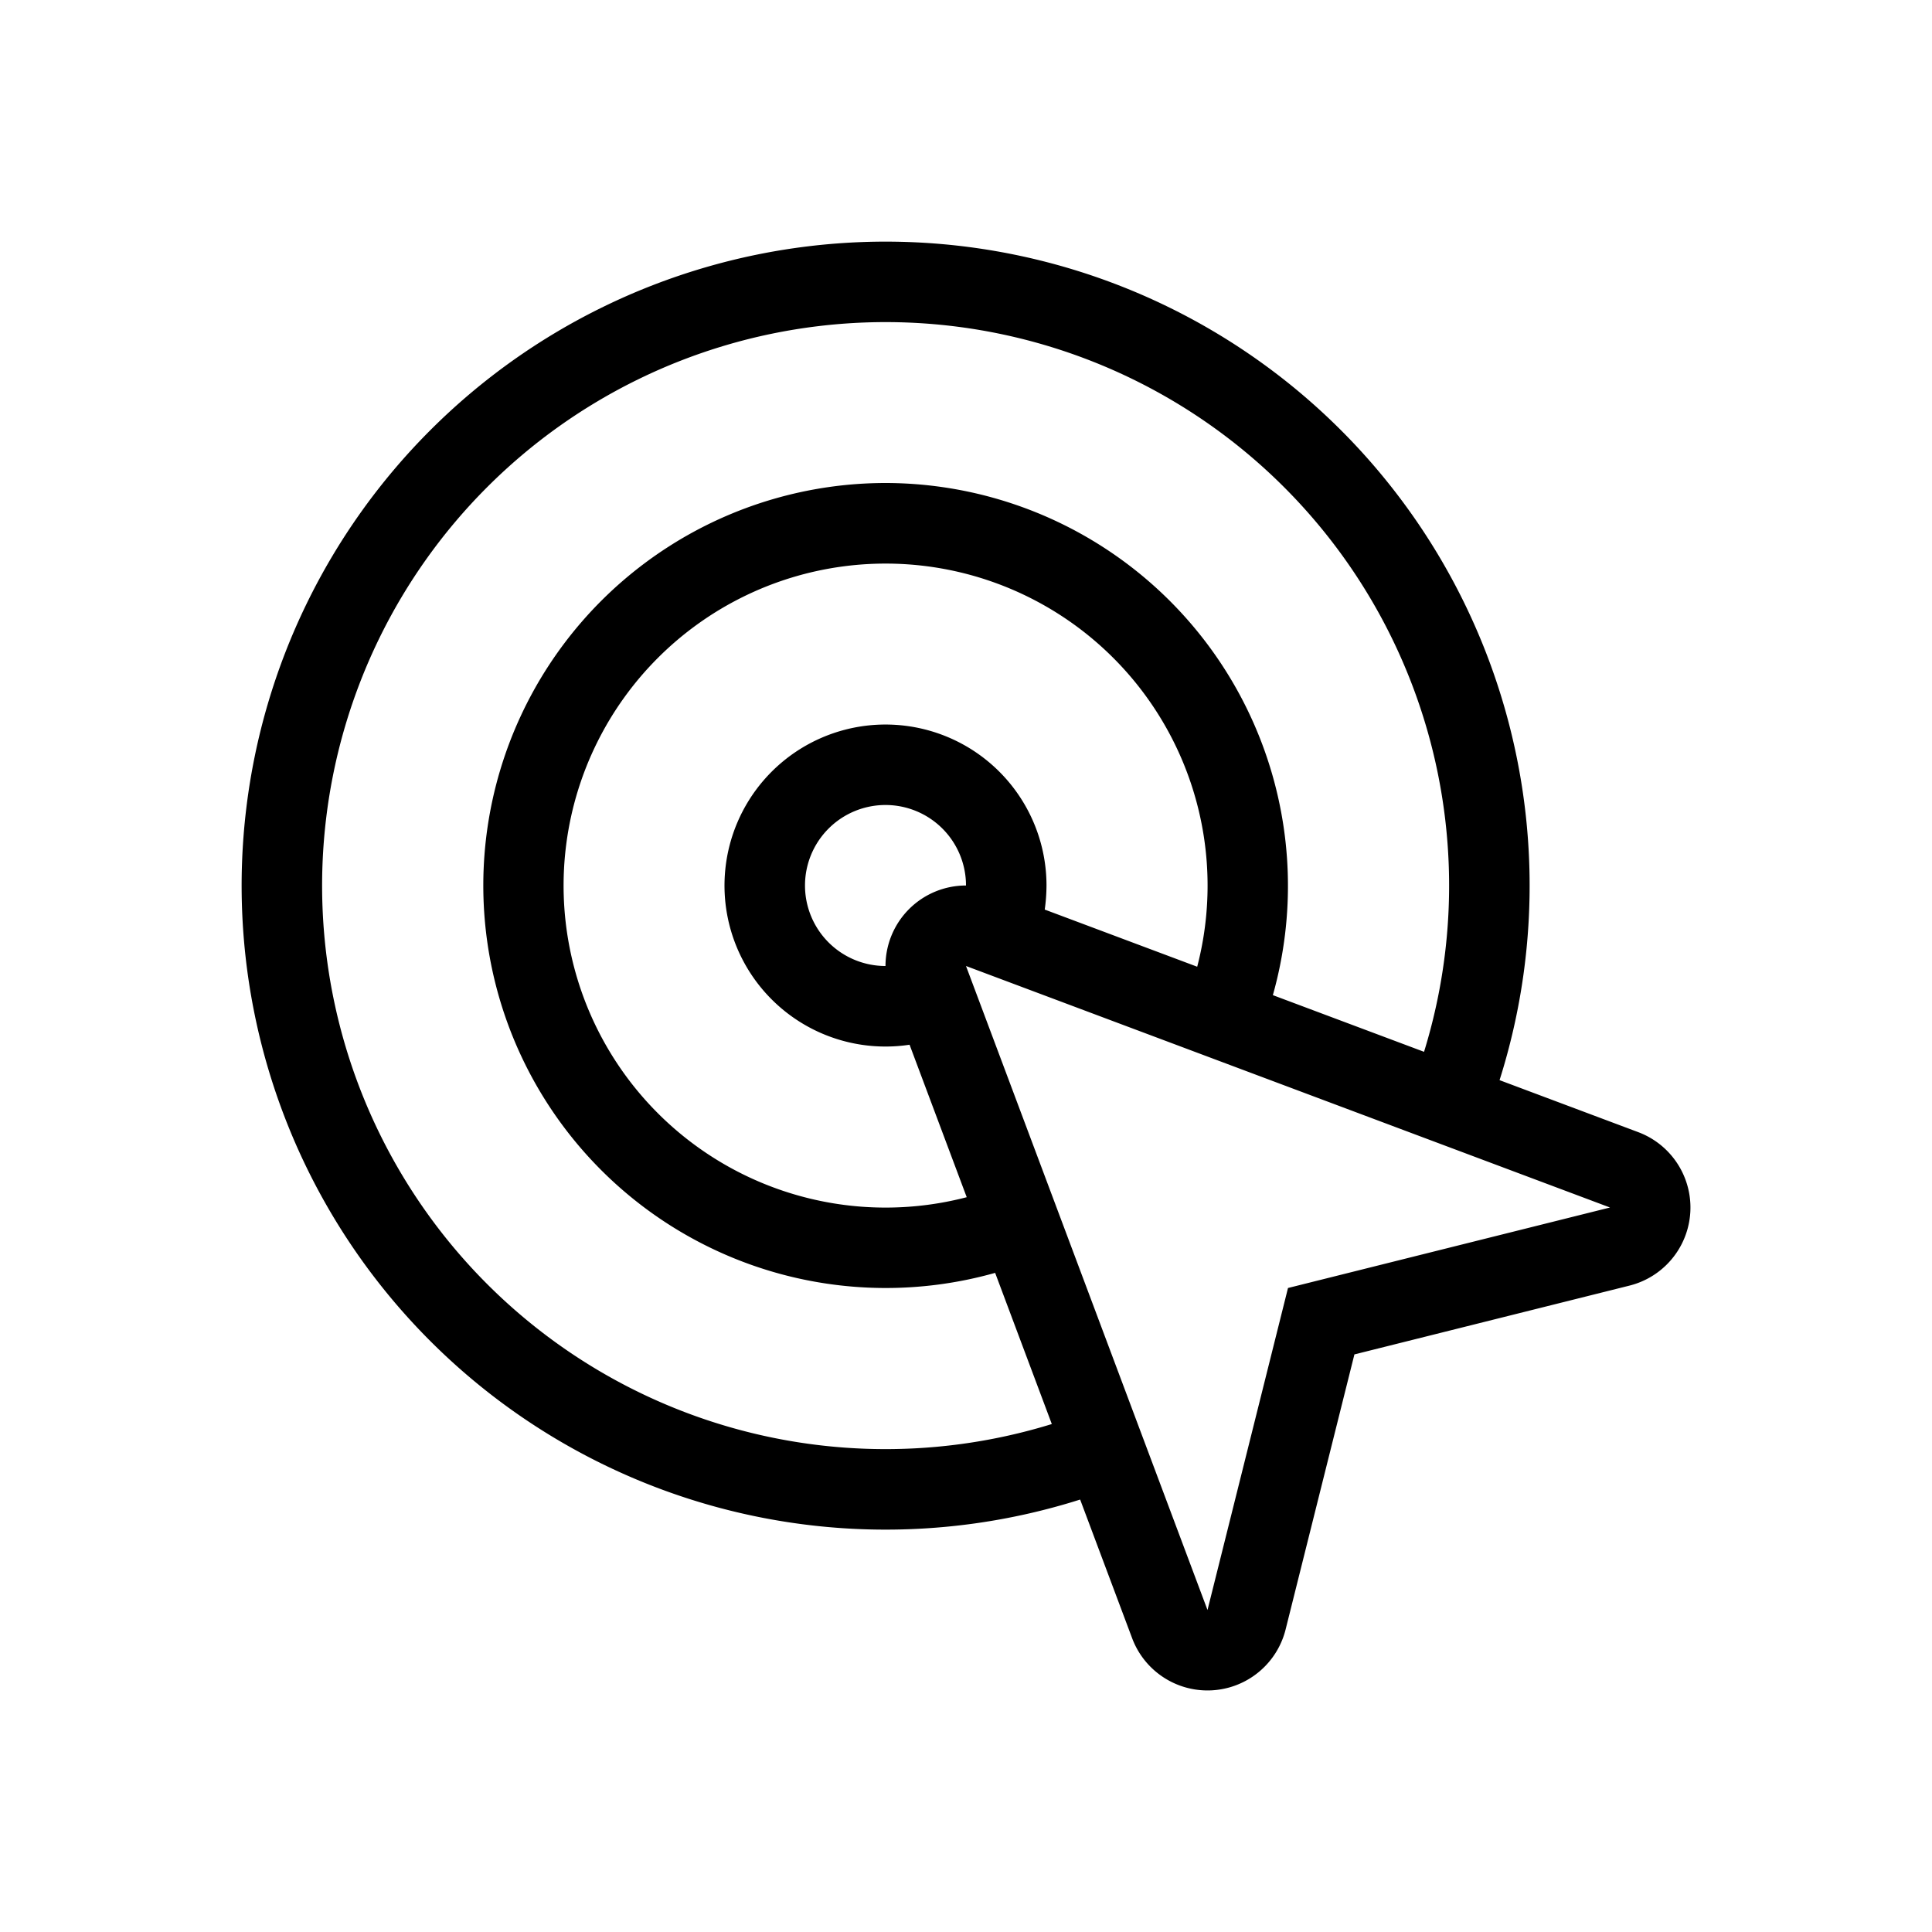 <svg width="24" height="24" fill="none" aria-hidden="true" viewBox="0 0 24 24"><path fill="#000" fill-rule="evenodd" d="M13.418 18.628a8 8 0 1 1 5.21-5.21l1.723.646a1 1 0 0 1-.108 1.906l-3.418.855-.855 3.418a1 1 0 0 1-1.906.108zm-.352-.938a7 7 0 1 1 4.624-4.624l-1.878-.704A5.005 5.005 0 0 0 11 6a5 5 0 1 0 1.362 9.812zm-1.057-2.818a4 4 0 1 1 2.863-2.863l-1.894-.71q.021-.146.022-.299a2 2 0 1 0-1.701 1.978zM12 11a1 1 0 0 0-1 1 1 1 0 1 1 1-1m4 5-1 4-3-8 8 3z" clip-rule="evenodd"/></svg>